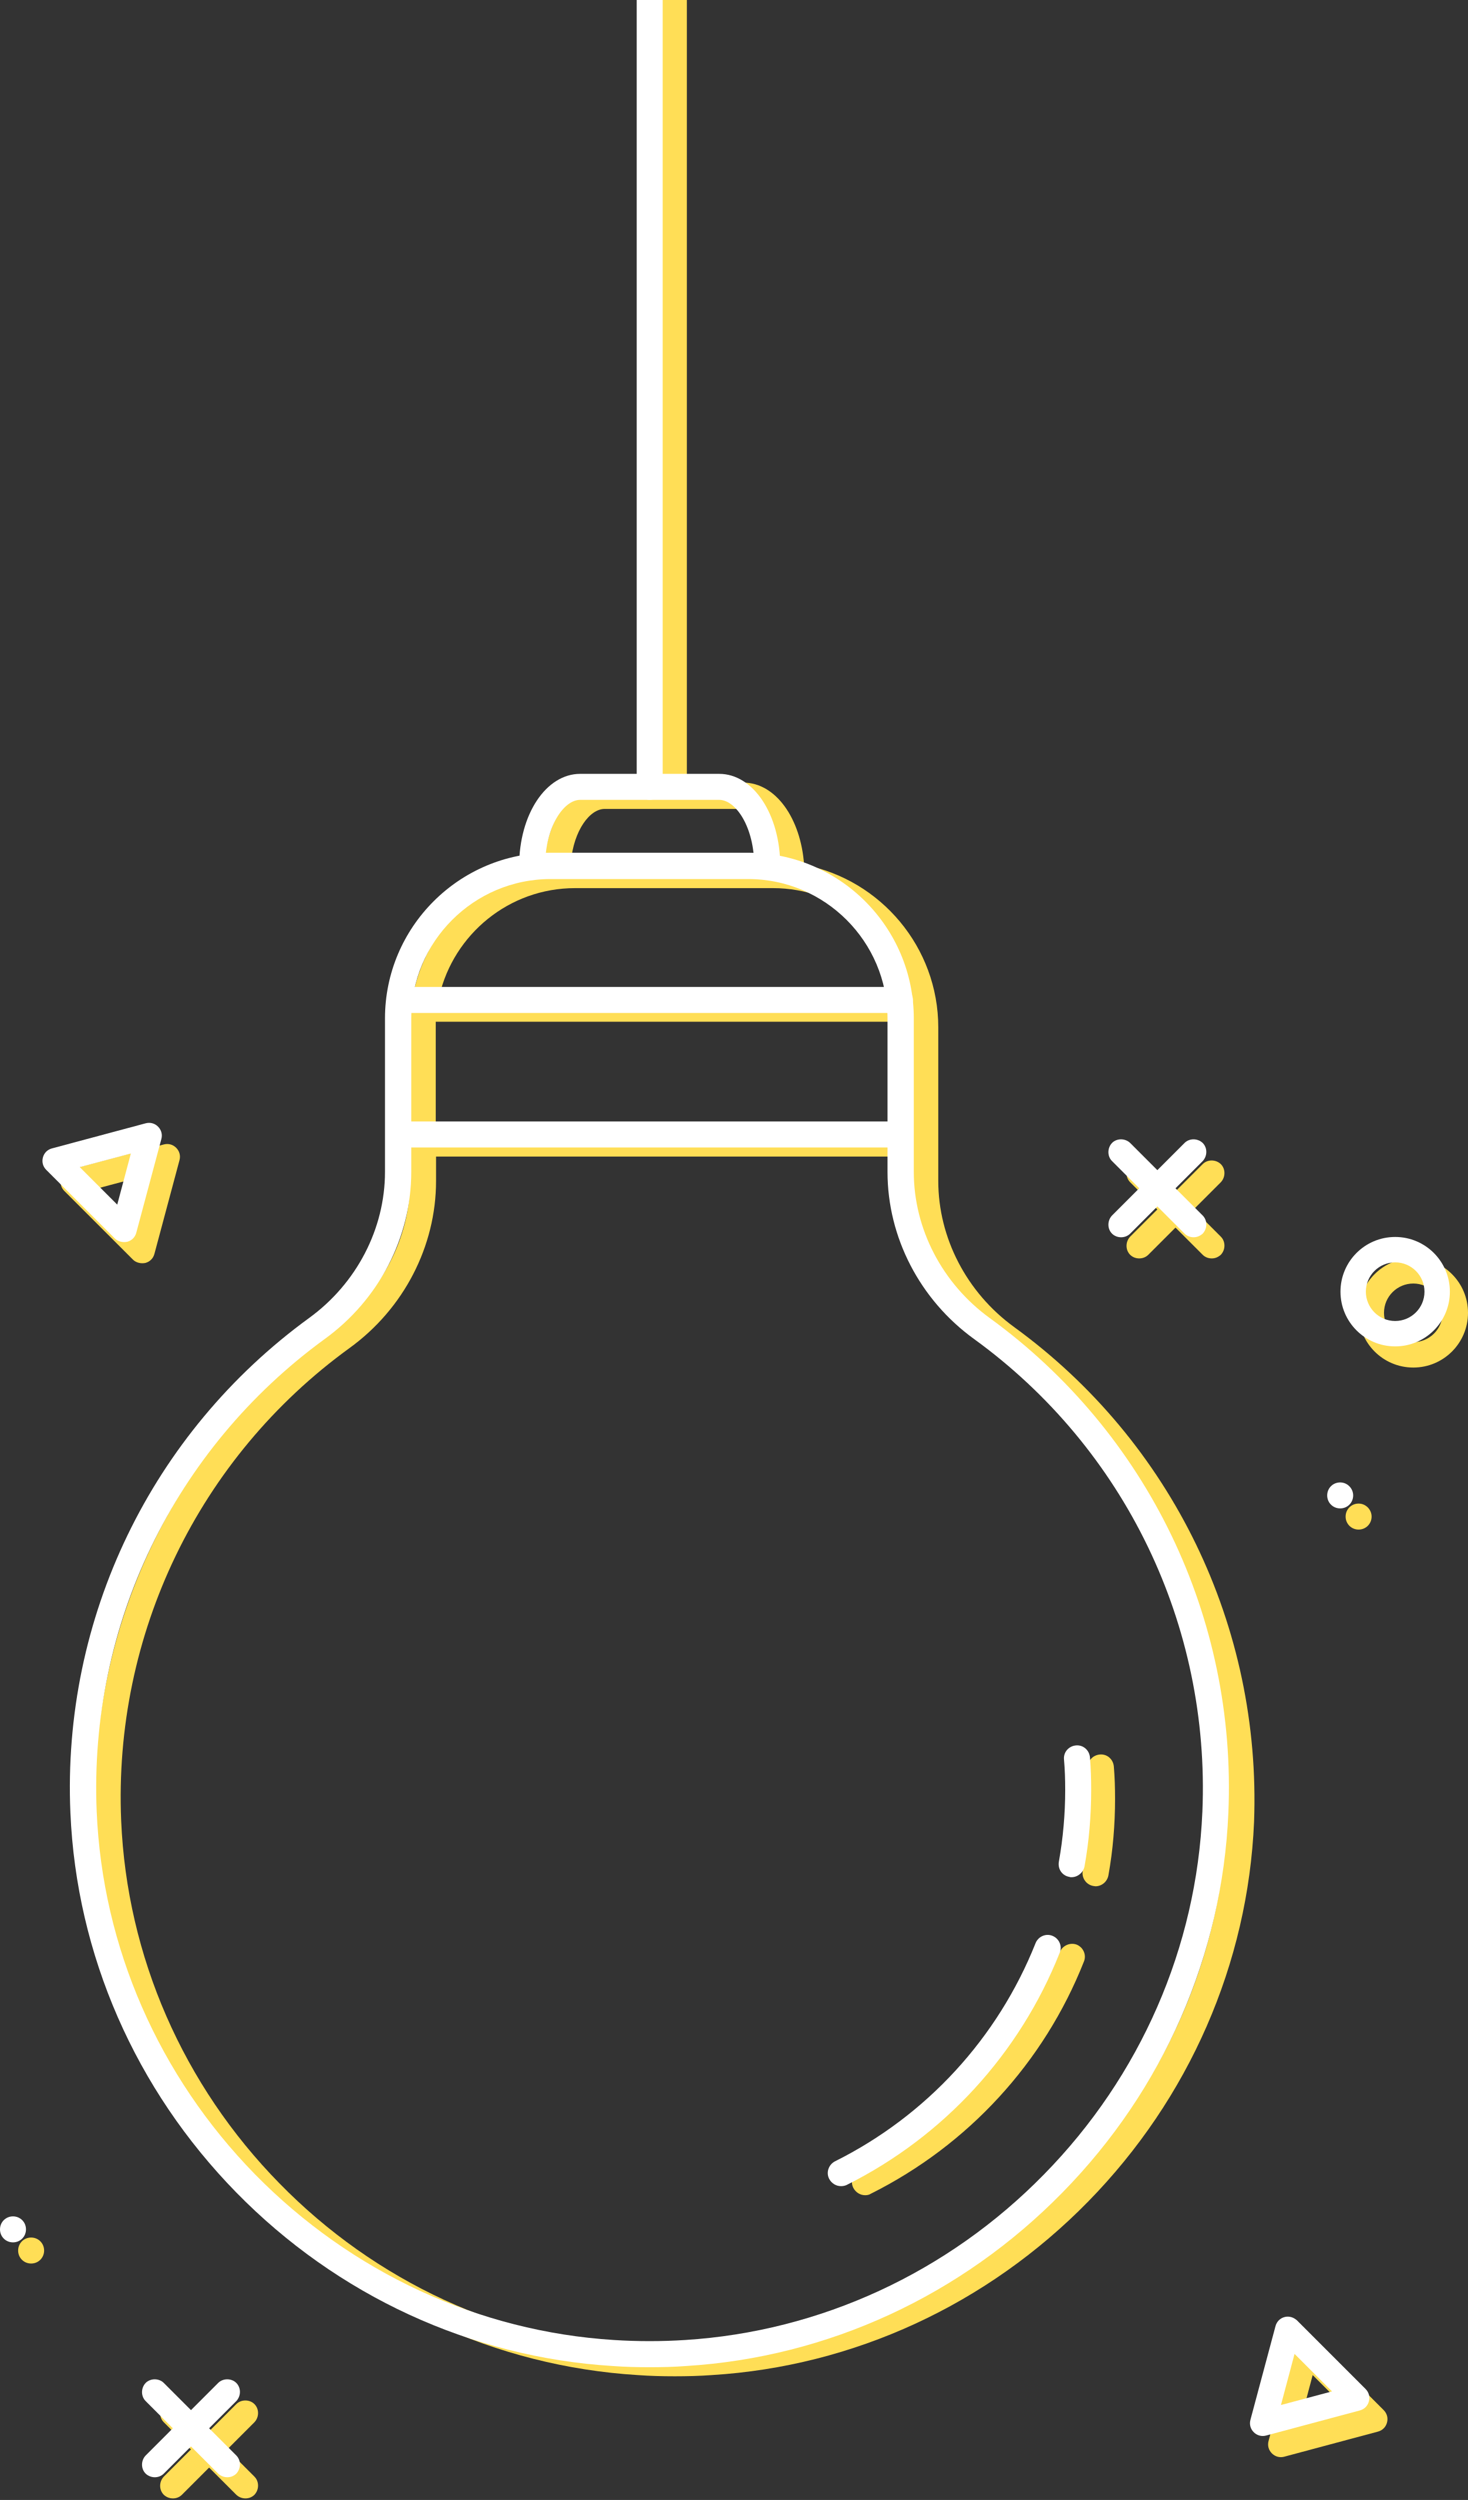<svg width="168" height="286" viewBox="0 0 168 286" fill="none" xmlns="http://www.w3.org/2000/svg">
<rect x="0" y="0" width="168" height="286" fill="#333333" stroke="none"/>
<path d="M116.058 151.816C110.628 147.873 107.378 141.614 107.378 135.112V117.545C107.378 108.346 100.772 100.634 92.023 98.939C91.643 93.579 88.738 89.533 85.072 89.533H78.605V0H75.631V89.533H69.199C65.533 89.533 62.594 93.579 62.248 98.939C54.294 100.461 48.104 106.997 47.066 115.089C47.066 115.124 47.066 115.124 47.066 115.159C46.963 115.954 46.928 116.749 46.928 117.545V135.112C46.928 141.614 43.677 147.873 38.248 151.816C20.196 164.922 9.96 186.086 10.928 208.427C11.62 224.68 18.363 240.104 29.914 251.862C41.464 263.654 56.749 270.709 72.968 271.712C74.386 271.816 75.804 271.85 77.222 271.85C78.64 271.85 80.058 271.816 81.475 271.712C97.695 270.709 112.98 263.654 124.53 251.862C136.081 240.069 142.824 224.646 143.516 208.427C144.346 186.121 134.144 164.957 116.058 151.816ZM49.867 117.545C49.867 117.337 49.867 117.13 49.867 116.888H104.369C104.369 117.095 104.369 117.303 104.369 117.545V129.303H49.867V117.545ZM69.199 92.542H85.107C86.801 92.542 88.634 94.963 89.049 98.628C88.876 98.628 88.669 98.628 88.496 98.628H65.879C65.706 98.628 65.499 98.628 65.326 98.628C65.671 94.963 67.504 92.542 69.199 92.542ZM65.81 101.602H88.461C96 101.602 102.329 106.859 103.988 113.914H50.282C51.942 106.859 58.271 101.602 65.81 101.602ZM140.403 208.288C139.746 223.781 133.314 238.513 122.282 249.787C111.251 261.026 96.657 267.769 81.199 268.738C78.501 268.911 75.769 268.911 73.072 268.738C57.579 267.769 42.986 261.026 31.988 249.787C20.957 238.548 14.524 223.816 13.867 208.288C12.968 186.986 22.721 166.755 39.977 154.236C46.202 149.741 49.902 142.582 49.902 135.112V132.311H104.438V135.112C104.438 142.582 108.138 149.741 114.363 154.236C131.585 166.79 141.337 186.986 140.403 208.288Z" fill="#FFDE56"/>
<path d="M125.118 215.758C125.222 215.758 125.291 215.793 125.36 215.793C126.086 215.793 126.709 215.274 126.847 214.548C127.366 211.677 127.608 208.738 127.608 205.798C127.608 204.553 127.574 203.308 127.47 202.098C127.401 201.268 126.709 200.646 125.879 200.715C125.049 200.784 124.427 201.476 124.496 202.305C124.565 203.447 124.634 204.622 124.634 205.798C124.634 208.565 124.392 211.331 123.908 214.029C123.769 214.859 124.323 215.62 125.118 215.758Z" fill="#FFDE56"/>
<path d="M121.28 223.331C116.957 234.19 108.795 243.078 98.317 248.3C97.591 248.68 97.28 249.579 97.66 250.305C97.937 250.824 98.455 251.135 99.009 251.135C99.216 251.135 99.458 251.101 99.666 250.963C110.801 245.395 119.481 235.954 124.046 224.403C124.357 223.643 123.977 222.778 123.216 222.467C122.455 222.19 121.591 222.571 121.28 223.331Z" fill="#FFDE56"/>
<path d="M130.375 143.965C129.994 143.965 129.614 143.827 129.337 143.55C128.784 142.997 128.784 142.063 129.337 141.475L137.637 133.176C138.19 132.622 139.124 132.622 139.712 133.176C140.265 133.729 140.265 134.663 139.712 135.251L131.412 143.55C131.135 143.827 130.755 143.965 130.375 143.965Z" fill="#FFDE56"/>
<path d="M138.674 143.965C138.294 143.965 137.913 143.827 137.637 143.55L129.337 135.251C128.784 134.697 128.784 133.764 129.337 133.176C129.89 132.622 130.824 132.622 131.412 133.176L139.712 141.475C140.265 142.029 140.265 142.962 139.712 143.55C139.401 143.827 139.055 143.965 138.674 143.965Z" fill="#FFDE56"/>
<path d="M161.741 156.45C158.282 156.45 155.481 153.648 155.481 150.19C155.481 146.732 158.282 143.931 161.741 143.931C165.199 143.931 168 146.732 168 150.19C168 153.648 165.199 156.45 161.741 156.45ZM161.741 146.836C159.908 146.836 158.386 148.323 158.386 150.19C158.386 152.023 159.873 153.545 161.741 153.545C163.573 153.545 165.095 152.058 165.095 150.19C165.095 148.323 163.573 146.836 161.741 146.836Z" fill="#FFDE56"/>
<path d="M15.216 144.104L7.366 136.254C6.986 135.873 6.847 135.354 6.986 134.836C7.124 134.317 7.504 133.937 8.023 133.798L18.744 130.928C19.262 130.79 19.781 130.928 20.161 131.308C20.542 131.689 20.68 132.207 20.542 132.726L17.671 143.447C17.533 143.965 17.153 144.346 16.634 144.484C16.115 144.588 15.562 144.45 15.216 144.104ZM11.205 135.942L15.493 140.231L17.049 134.386L11.205 135.942Z" fill="#FFDE56"/>
<path d="M150.501 267.873L158.352 275.723C158.732 276.104 158.87 276.623 158.732 277.141C158.594 277.66 158.213 278.04 157.695 278.179L146.974 281.049C146.455 281.187 145.937 281.049 145.556 280.669C145.176 280.288 145.037 279.769 145.176 279.251L148.046 268.53C148.184 268.012 148.565 267.631 149.084 267.493C149.602 267.354 150.121 267.527 150.501 267.873ZM154.513 276L150.225 271.712L148.669 277.556L154.513 276Z" fill="#FFDE56"/>
<path d="M156.968 173.499C156.968 174.328 156.311 174.986 155.481 174.986C154.651 174.986 153.994 174.328 153.994 173.499C153.994 172.669 154.651 172.011 155.481 172.011C156.311 172.011 156.968 172.703 156.968 173.499Z" fill="#FFDE56"/>
<path d="M28.081 274.617C28.461 274.617 28.841 274.755 29.118 275.032C29.671 275.585 29.671 276.519 29.118 277.107L20.818 285.406C20.265 285.96 19.331 285.96 18.744 285.406C18.19 284.853 18.19 283.919 18.744 283.331L27.043 275.032C27.32 274.755 27.7 274.617 28.081 274.617Z" fill="#FFDE56"/>
<path d="M19.781 274.617C20.161 274.617 20.542 274.755 20.818 275.032L29.118 283.331C29.671 283.885 29.671 284.818 29.118 285.406C28.565 285.96 27.631 285.96 27.043 285.406L18.744 277.107C18.19 276.553 18.19 275.62 18.744 275.032C19.055 274.755 19.401 274.617 19.781 274.617Z" fill="#FFDE56"/>
<path d="M2.075 257.464C2.075 256.634 2.732 255.977 3.562 255.977C4.392 255.977 5.049 256.634 5.049 257.464C5.049 258.294 4.392 258.951 3.562 258.951C2.732 258.951 2.075 258.294 2.075 257.464Z" fill="#FFDE56"/>
<path d="M74.352 270.813C72.934 270.813 71.516 270.778 70.098 270.674C53.879 269.671 38.594 262.617 27.043 250.824C15.493 239.032 8.749 223.608 8.058 207.389C7.089 185.084 17.326 163.919 35.377 150.778C40.807 146.836 44.058 140.576 44.058 134.075V116.507C44.058 106.063 52.565 97.556 63.009 97.556H85.625C96.069 97.556 104.576 106.063 104.576 116.507V134.075C104.576 140.576 107.827 146.836 113.256 150.778C131.308 163.885 141.545 185.049 140.576 207.389C139.885 223.643 133.141 239.066 121.591 250.824C110.04 262.617 94.755 269.671 78.536 270.674C77.187 270.778 75.769 270.813 74.352 270.813ZM11.066 207.251C11.723 222.743 18.156 237.475 29.187 248.749C40.219 259.988 54.813 266.732 70.271 267.7C72.968 267.873 75.7 267.873 78.398 267.7C93.856 266.732 108.484 259.988 119.481 248.749C130.513 237.51 136.945 222.778 137.602 207.251C138.501 185.948 128.749 165.718 111.493 153.199C105.268 148.703 101.568 141.545 101.568 134.075V116.507C101.568 107.723 94.409 100.565 85.625 100.565H63.009C54.225 100.565 47.066 107.723 47.066 116.507V134.075C47.066 141.545 43.366 148.703 37.141 153.199C19.919 165.752 10.167 185.948 11.066 207.251Z" fill="white"/>
<path d="M102.986 115.884H45.752C44.922 115.884 44.265 115.227 44.265 114.397C44.265 113.567 44.922 112.91 45.752 112.91H102.986C103.816 112.91 104.473 113.567 104.473 114.397C104.473 115.193 103.816 115.884 102.986 115.884Z" fill="white"/>
<path d="M102.986 131.274H45.752C44.922 131.274 44.265 130.617 44.265 129.787C44.265 128.957 44.922 128.3 45.752 128.3H102.986C103.816 128.3 104.473 128.957 104.473 129.787C104.473 130.582 103.816 131.274 102.986 131.274Z" fill="white"/>
<path d="M87.804 100.565C86.974 100.565 86.317 99.908 86.317 99.078C86.317 94.617 84.207 91.504 82.305 91.504H66.398C64.496 91.504 62.386 94.617 62.386 99.078C62.386 99.908 61.729 100.565 60.899 100.565C60.069 100.565 59.412 99.908 59.412 99.078C59.412 93.164 62.49 88.53 66.398 88.53H82.305C86.213 88.53 89.291 93.164 89.291 99.078C89.291 99.908 88.634 100.565 87.804 100.565Z" fill="white"/>
<path d="M122.628 214.755C122.559 214.755 122.455 214.755 122.386 214.72C121.556 214.582 121.037 213.821 121.176 212.991C121.66 210.294 121.902 207.527 121.902 204.761C121.902 203.585 121.867 202.444 121.764 201.268C121.694 200.438 122.317 199.746 123.147 199.677C123.977 199.608 124.669 200.23 124.738 201.06C124.841 202.271 124.876 203.516 124.876 204.761C124.876 207.7 124.634 210.64 124.115 213.51C123.977 214.236 123.32 214.755 122.628 214.755Z" fill="white"/>
<path d="M96.242 250.098C95.689 250.098 95.17 249.787 94.893 249.268C94.513 248.542 94.824 247.643 95.55 247.262C106.029 242.04 114.19 233.153 118.513 222.294C118.824 221.533 119.689 221.153 120.45 221.464C121.21 221.775 121.591 222.64 121.28 223.4C116.68 234.951 108.035 244.392 96.899 249.96C96.692 250.063 96.45 250.098 96.242 250.098Z" fill="white"/>
<path d="M72.865 90.017C72.865 90.847 73.522 91.504 74.352 91.504C75.181 91.504 75.839 90.847 75.839 90.017V0H72.865V90.017Z" fill="white"/>
<path d="M128.3 141.545C127.919 141.545 127.539 141.406 127.262 141.13C126.709 140.576 126.709 139.643 127.262 139.055L135.562 130.755C136.115 130.202 137.049 130.202 137.637 130.755C138.19 131.308 138.19 132.242 137.637 132.83L129.337 141.13C129.061 141.406 128.68 141.545 128.3 141.545Z" fill="white"/>
<path d="M136.599 141.545C136.219 141.545 135.839 141.406 135.562 141.13L127.262 132.83C126.709 132.277 126.709 131.343 127.262 130.755C127.816 130.202 128.749 130.202 129.337 130.755L137.637 139.055C138.19 139.608 138.19 140.542 137.637 141.13C137.326 141.406 136.98 141.545 136.599 141.545Z" fill="white"/>
<path d="M159.666 154.029C156.208 154.029 153.406 151.228 153.406 147.77C153.406 144.311 156.208 141.51 159.666 141.51C163.124 141.51 165.925 144.311 165.925 147.77C165.925 151.228 163.124 154.029 159.666 154.029ZM159.666 144.415C157.833 144.415 156.311 145.902 156.311 147.77C156.311 149.602 157.798 151.124 159.666 151.124C161.499 151.124 163.02 149.637 163.02 147.77C163.02 145.902 161.499 144.415 159.666 144.415Z" fill="white"/>
<path d="M13.141 141.683L5.291 133.833C4.911 133.453 4.772 132.934 4.911 132.415C5.049 131.896 5.429 131.516 5.948 131.378L16.669 128.507C17.187 128.369 17.706 128.507 18.086 128.888C18.467 129.268 18.605 129.787 18.467 130.306L15.597 141.026C15.458 141.545 15.078 141.925 14.559 142.063C14.04 142.167 13.487 142.029 13.141 141.683ZM9.13 133.522L13.418 137.81L14.974 131.965L9.13 133.522Z" fill="white"/>
<path d="M148.427 265.453L156.277 273.303C156.657 273.683 156.795 274.202 156.657 274.721C156.519 275.239 156.138 275.62 155.62 275.758L144.899 278.628C144.38 278.767 143.862 278.628 143.481 278.248C143.101 277.868 142.963 277.349 143.101 276.83L145.971 266.11C146.11 265.591 146.49 265.21 147.009 265.072C147.527 264.934 148.046 265.107 148.427 265.453ZM152.438 273.579L148.15 269.291L146.594 275.136L152.438 273.579Z" fill="white"/>
<path d="M154.859 171.078C154.859 171.908 154.202 172.565 153.372 172.565C152.542 172.565 151.885 171.908 151.885 171.078C151.885 170.248 152.542 169.591 153.372 169.591C154.202 169.591 154.859 170.282 154.859 171.078Z" fill="white"/>
<path d="M26.006 272.196C26.386 272.196 26.767 272.334 27.043 272.611C27.596 273.164 27.596 274.098 27.043 274.686L18.744 282.986C18.19 283.539 17.256 283.539 16.669 282.986C16.115 282.432 16.115 281.499 16.669 280.911L24.968 272.611C25.245 272.334 25.625 272.196 26.006 272.196Z" fill="white"/>
<path d="M17.706 272.196C18.087 272.196 18.467 272.334 18.744 272.611L27.043 280.911C27.596 281.464 27.596 282.398 27.043 282.986C26.49 283.539 25.556 283.539 24.968 282.986L16.669 274.686C16.115 274.133 16.115 273.199 16.669 272.611C16.945 272.334 17.326 272.196 17.706 272.196Z" fill="white"/>
<path d="M0 255.043C0 254.213 0.657 253.556 1.487 253.556C2.317 253.556 2.974 254.213 2.974 255.043C2.974 255.873 2.317 256.53 1.487 256.53C0.657 256.53 0 255.873 0 255.043Z" fill="white"/>
</svg>
